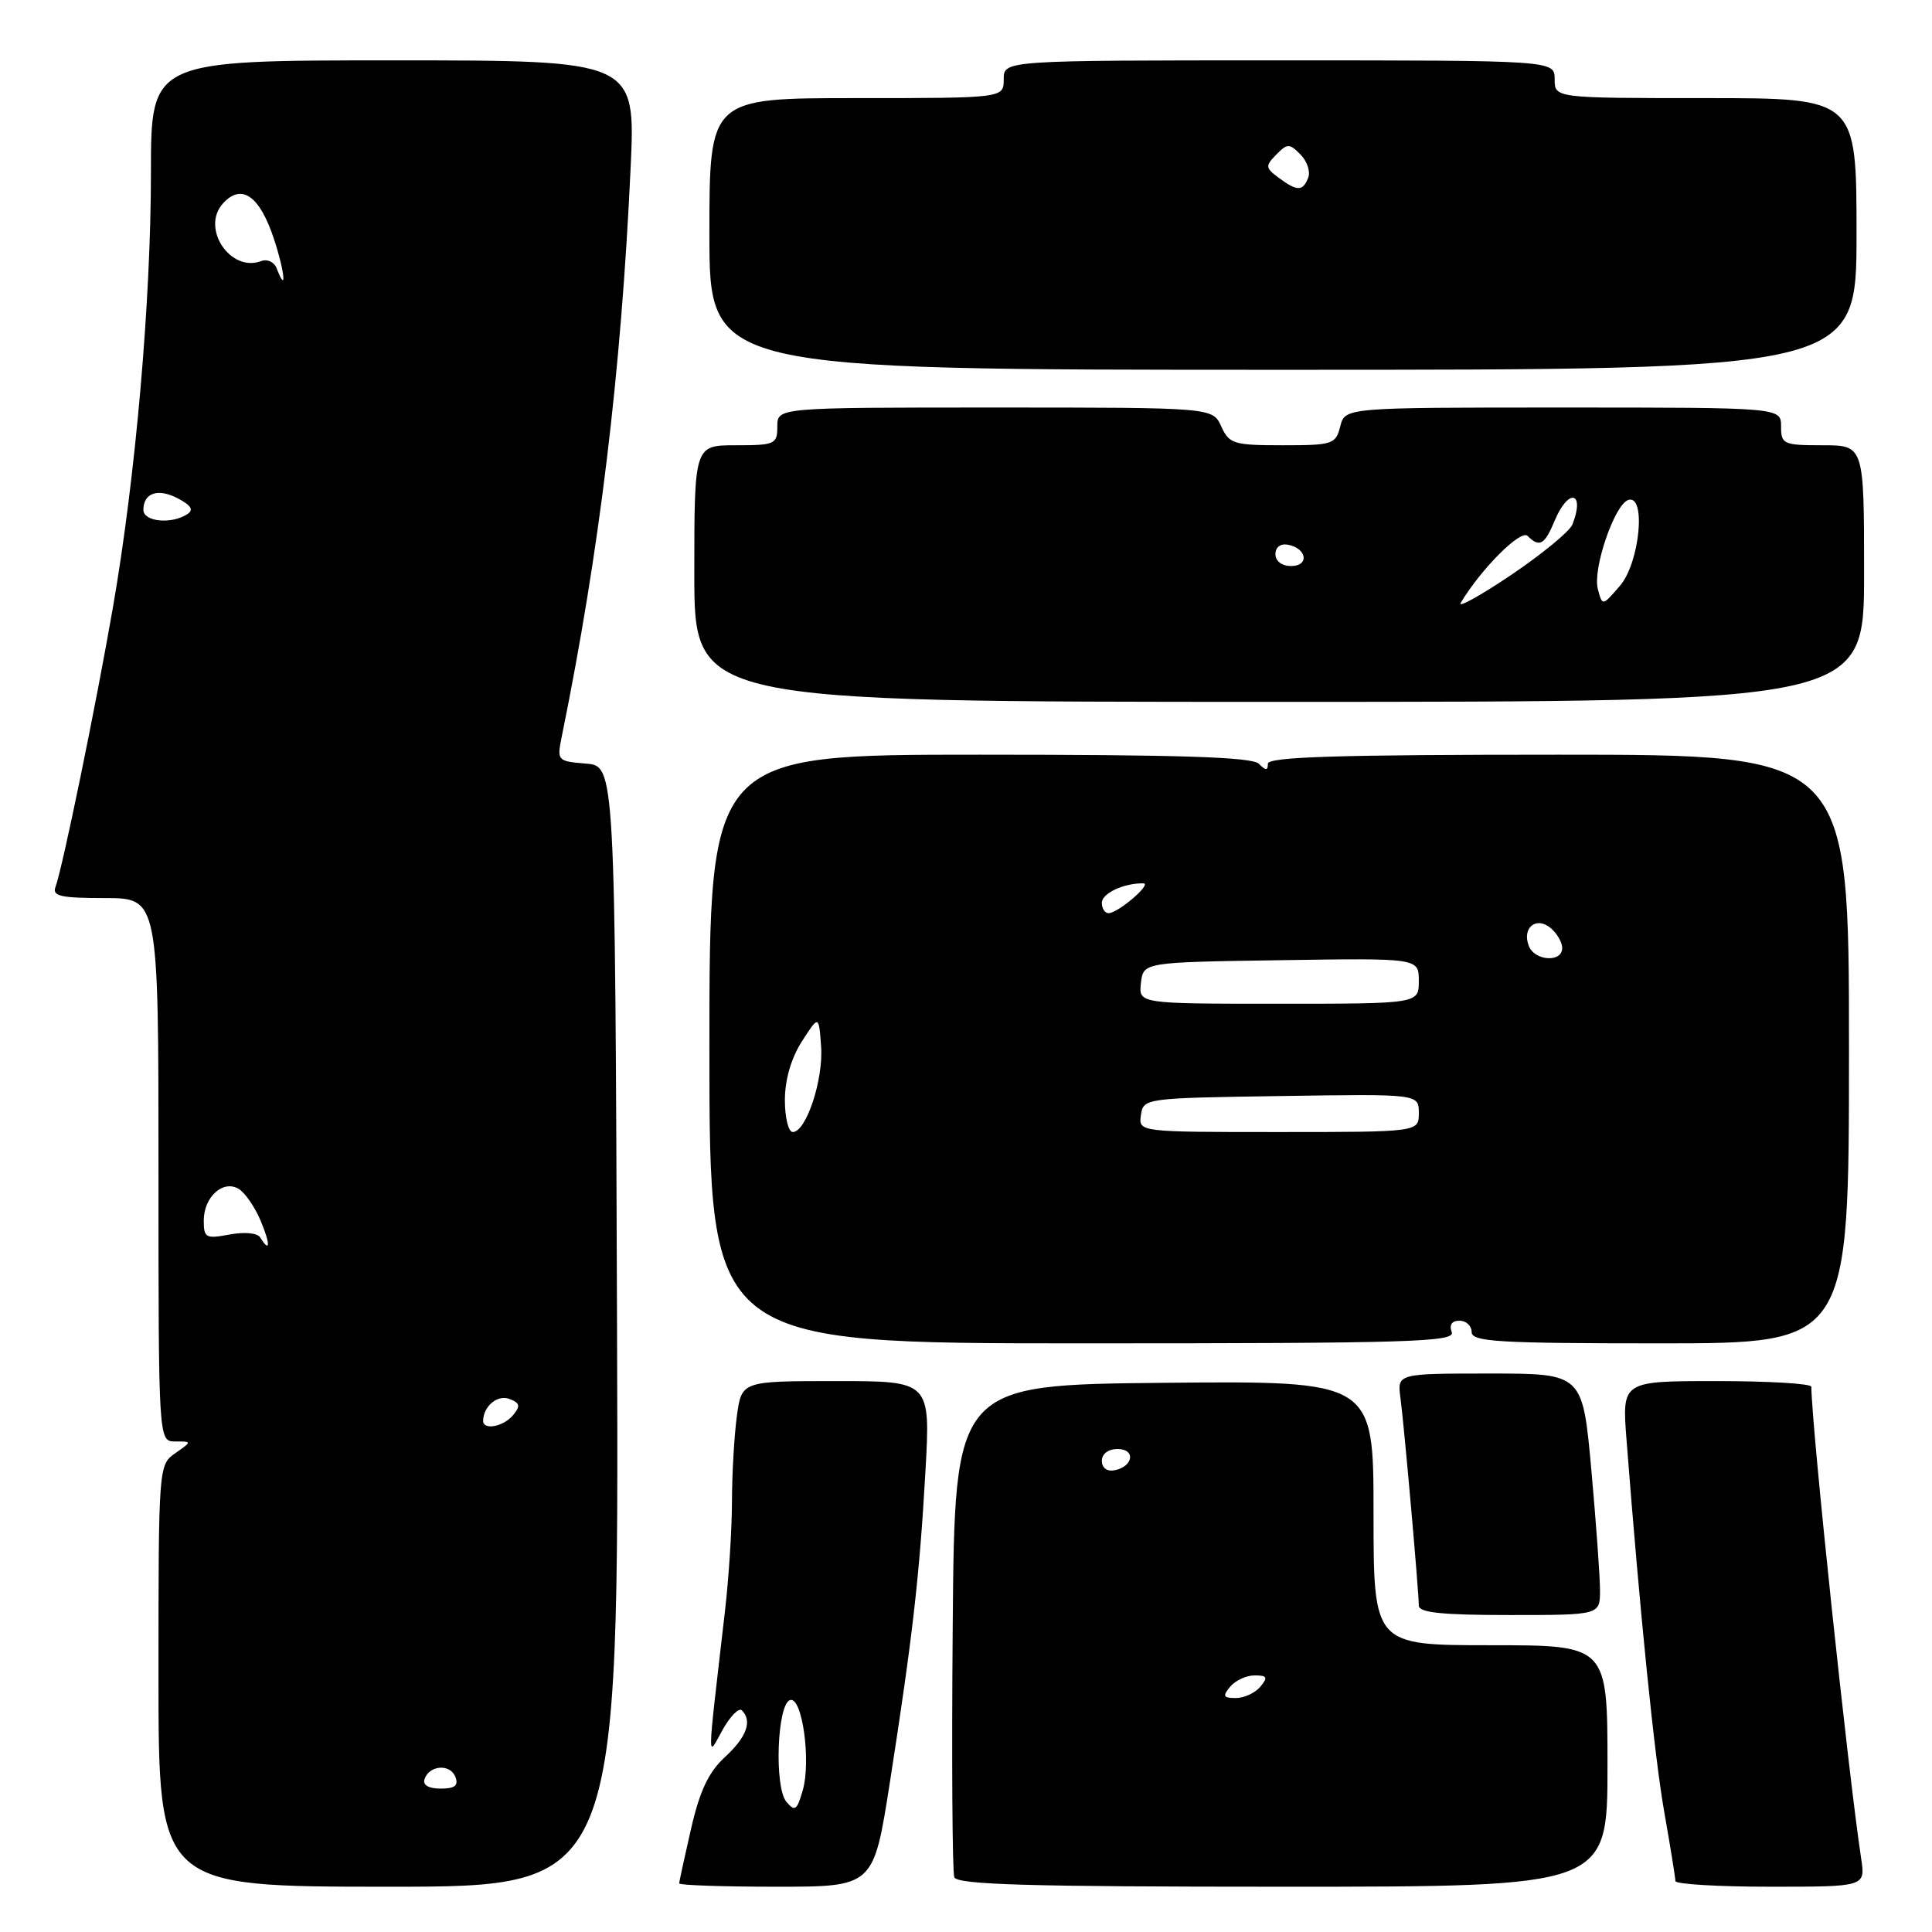 <?xml version="1.0" encoding="UTF-8" standalone="no"?>
<!DOCTYPE svg PUBLIC "-//W3C//DTD SVG 1.1//EN" "http://www.w3.org/Graphics/SVG/1.1/DTD/svg11.dtd" >
<svg xmlns="http://www.w3.org/2000/svg" xmlns:xlink="http://www.w3.org/1999/xlink" version="1.1" viewBox="0 0 256 256">
 <g >
 <path fill="currentColor"
d=" M 81.76 175.75 C 81.50 101.50 81.50 101.50 77.64 101.18 C 73.87 100.87 73.79 100.79 74.42 97.68 C 79.45 73.01 82.30 49.42 83.56 22.25 C 84.22 8.00 84.22 8.00 52.11 8.00 C 20.00 8.00 20.00 8.00 20.00 22.84 C 20.00 39.91 17.97 63.18 14.96 80.50 C 12.70 93.55 8.25 115.18 7.35 117.53 C 6.89 118.74 8.06 119.00 13.89 119.00 C 21.00 119.00 21.00 119.00 21.00 155.00 C 21.00 191.00 21.00 191.00 23.22 191.00 C 25.45 191.00 25.45 191.00 23.22 192.56 C 21.02 194.10 21.00 194.31 21.00 222.06 C 21.00 250.00 21.00 250.00 51.51 250.00 C 82.01 250.00 82.01 250.00 81.76 175.75 Z  M 117.90 236.25 C 120.92 216.91 121.84 208.85 122.62 195.05 C 123.30 183.00 123.30 183.00 110.79 183.00 C 98.27 183.00 98.27 183.00 97.64 187.64 C 97.29 190.19 97.00 195.25 96.99 198.89 C 96.99 202.53 96.57 209.10 96.06 213.50 C 93.64 234.47 93.68 232.91 95.75 229.21 C 96.76 227.40 97.91 226.24 98.30 226.63 C 99.71 228.04 98.94 230.17 96.07 232.81 C 93.90 234.80 92.73 237.27 91.57 242.31 C 90.71 246.06 90.00 249.32 90.00 249.56 C 90.00 249.80 95.79 250.00 102.88 250.00 C 115.75 250.00 115.75 250.00 117.90 236.25 Z  M 213.00 234.00 C 213.00 218.00 213.00 218.00 197.50 218.00 C 182.00 218.00 182.00 218.00 182.00 200.48 C 182.00 182.97 182.00 182.97 154.25 183.23 C 126.50 183.50 126.50 183.50 126.24 215.49 C 126.09 233.09 126.19 248.05 126.45 248.74 C 126.83 249.73 136.31 250.00 169.97 250.00 C 213.00 250.00 213.00 250.00 213.00 234.00 Z  M 246.61 246.25 C 244.86 234.61 240.09 189.46 240.01 183.75 C 240.00 183.34 234.36 183.00 227.46 183.00 C 214.92 183.00 214.92 183.00 215.52 190.75 C 217.31 213.86 219.22 232.72 220.53 240.14 C 221.34 244.74 222.00 248.84 222.00 249.25 C 222.00 249.66 227.66 250.00 234.59 250.00 C 247.18 250.00 247.18 250.00 246.61 246.25 Z  M 212.01 210.75 C 212.01 208.96 211.49 201.76 210.86 194.75 C 209.70 182.00 209.70 182.00 197.41 182.00 C 185.13 182.00 185.13 182.00 185.57 185.25 C 186.05 188.84 187.99 210.76 188.00 212.75 C 188.00 213.68 191.07 214.00 200.00 214.00 C 212.00 214.00 212.00 214.00 212.01 210.75 Z  M 192.36 176.50 C 192.00 175.55 192.38 175.00 193.39 175.00 C 194.28 175.00 195.00 175.68 195.00 176.50 C 195.00 177.79 198.44 178.00 220.00 178.00 C 245.00 178.00 245.00 178.00 245.00 139.00 C 245.00 100.00 245.00 100.00 206.50 100.00 C 177.22 100.00 168.00 100.29 168.00 101.20 C 168.00 102.13 167.73 102.13 166.80 101.20 C 165.91 100.31 156.31 100.00 129.80 100.00 C 94.00 100.00 94.00 100.00 94.00 139.00 C 94.00 178.00 94.00 178.00 143.47 178.00 C 187.03 178.00 192.87 177.82 192.36 176.50 Z  M 247.00 76.00 C 247.00 59.00 247.00 59.00 241.50 59.00 C 236.30 59.00 236.00 58.86 236.00 56.50 C 236.00 54.00 236.00 54.00 207.11 54.00 C 178.22 54.00 178.22 54.00 177.59 56.50 C 176.99 58.87 176.59 59.00 169.96 59.00 C 163.46 59.00 162.88 58.82 161.82 56.50 C 160.68 54.00 160.68 54.00 131.84 54.00 C 103.00 54.00 103.00 54.00 103.00 56.50 C 103.00 58.86 102.70 59.00 97.50 59.00 C 92.00 59.00 92.00 59.00 92.00 76.00 C 92.00 93.00 92.00 93.00 169.50 93.00 C 247.00 93.00 247.00 93.00 247.00 76.00 Z  M 246.00 31.00 C 246.00 13.00 246.00 13.00 226.00 13.00 C 206.00 13.00 206.00 13.00 206.00 10.50 C 206.00 8.00 206.00 8.00 169.50 8.00 C 133.00 8.00 133.00 8.00 133.00 10.50 C 133.00 13.00 133.00 13.00 113.50 13.00 C 94.00 13.00 94.00 13.00 94.00 31.00 C 94.00 49.00 94.00 49.00 170.00 49.00 C 246.00 49.00 246.00 49.00 246.00 31.00 Z  M 56.25 235.75 C 56.87 233.88 59.66 233.68 60.34 235.45 C 60.78 236.60 60.28 237.00 58.39 237.00 C 56.79 237.00 55.99 236.53 56.25 235.75 Z  M 64.02 188.25 C 64.05 186.32 65.94 184.76 67.51 185.37 C 68.90 185.90 68.99 186.30 67.99 187.51 C 66.71 189.06 63.99 189.56 64.02 188.25 Z  M 34.48 163.97 C 34.11 163.37 32.41 163.21 30.42 163.58 C 27.27 164.17 27.00 164.03 27.00 161.73 C 27.00 158.57 29.60 156.26 31.67 157.56 C 32.50 158.09 33.79 159.97 34.54 161.76 C 35.85 164.87 35.81 166.13 34.48 163.97 Z  M 19.00 67.56 C 19.00 65.29 20.97 64.65 23.61 66.06 C 25.38 67.01 25.70 67.58 24.77 68.16 C 22.66 69.50 19.00 69.12 19.00 67.56 Z  M 36.66 35.56 C 36.34 34.72 35.42 34.29 34.62 34.59 C 30.53 36.16 26.58 30.23 29.54 26.96 C 32.00 24.24 34.41 25.92 36.31 31.69 C 37.75 36.06 38.02 39.11 36.66 35.56 Z  M 104.19 238.73 C 102.58 236.78 102.97 225.83 104.68 225.27 C 106.29 224.74 107.49 233.29 106.37 237.22 C 105.60 239.90 105.32 240.09 104.19 238.73 Z  M 163.00 223.50 C 163.68 222.68 165.14 222.00 166.24 222.00 C 167.91 222.00 168.04 222.25 167.00 223.50 C 166.32 224.32 164.86 225.00 163.76 225.00 C 162.09 225.00 161.96 224.75 163.00 223.50 Z  M 146.00 193.57 C 146.00 192.65 146.85 192.00 148.08 192.00 C 150.52 192.00 150.18 194.34 147.67 194.82 C 146.68 195.01 146.00 194.50 146.00 193.57 Z  M 104.00 145.75 C 104.01 143.06 104.83 140.22 106.25 138.00 C 108.50 134.50 108.50 134.50 108.80 138.66 C 109.12 143.05 106.82 150.00 105.05 150.00 C 104.47 150.00 104.00 148.09 104.00 145.75 Z  M 151.18 147.75 C 151.50 145.52 151.68 145.50 169.75 145.23 C 188.00 144.95 188.00 144.95 188.00 147.48 C 188.00 150.00 188.00 150.00 169.43 150.00 C 150.86 150.00 150.86 150.00 151.18 147.75 Z  M 151.18 130.25 C 151.50 127.50 151.50 127.50 169.75 127.23 C 188.00 126.95 188.00 126.95 188.00 129.98 C 188.00 133.00 188.00 133.00 169.43 133.00 C 150.87 133.00 150.87 133.00 151.18 130.25 Z  M 202.57 125.33 C 201.65 122.93 203.55 121.38 205.46 122.96 C 206.31 123.67 207.00 124.86 207.00 125.62 C 207.00 127.58 203.34 127.34 202.57 125.33 Z  M 146.00 119.62 C 146.00 118.37 148.93 117.00 151.50 117.05 C 152.72 117.07 148.14 121.00 146.89 121.00 C 146.40 121.00 146.00 120.38 146.00 119.62 Z  M 193.56 79.87 C 196.25 75.38 201.51 70.11 202.41 71.01 C 203.99 72.59 204.67 72.20 206.00 69.00 C 207.80 64.65 210.05 65.10 208.37 69.47 C 208.03 70.38 204.37 73.39 200.24 76.18 C 196.11 78.96 193.10 80.62 193.56 79.87 Z  M 211.72 78.04 C 211.02 75.37 213.93 66.86 215.75 66.25 C 218.16 65.45 217.28 74.56 214.66 77.61 C 212.32 80.33 212.32 80.33 211.72 78.04 Z  M 169.00 73.43 C 169.00 72.50 169.68 71.99 170.67 72.18 C 173.18 72.66 173.52 75.00 171.08 75.00 C 169.85 75.00 169.00 74.35 169.00 73.43 Z  M 169.44 23.56 C 167.66 22.24 167.63 21.99 169.11 20.49 C 170.58 18.99 170.85 18.99 172.31 20.46 C 173.19 21.34 173.66 22.72 173.35 23.53 C 172.64 25.37 171.89 25.38 169.44 23.56 Z "/>
</g>
</svg>